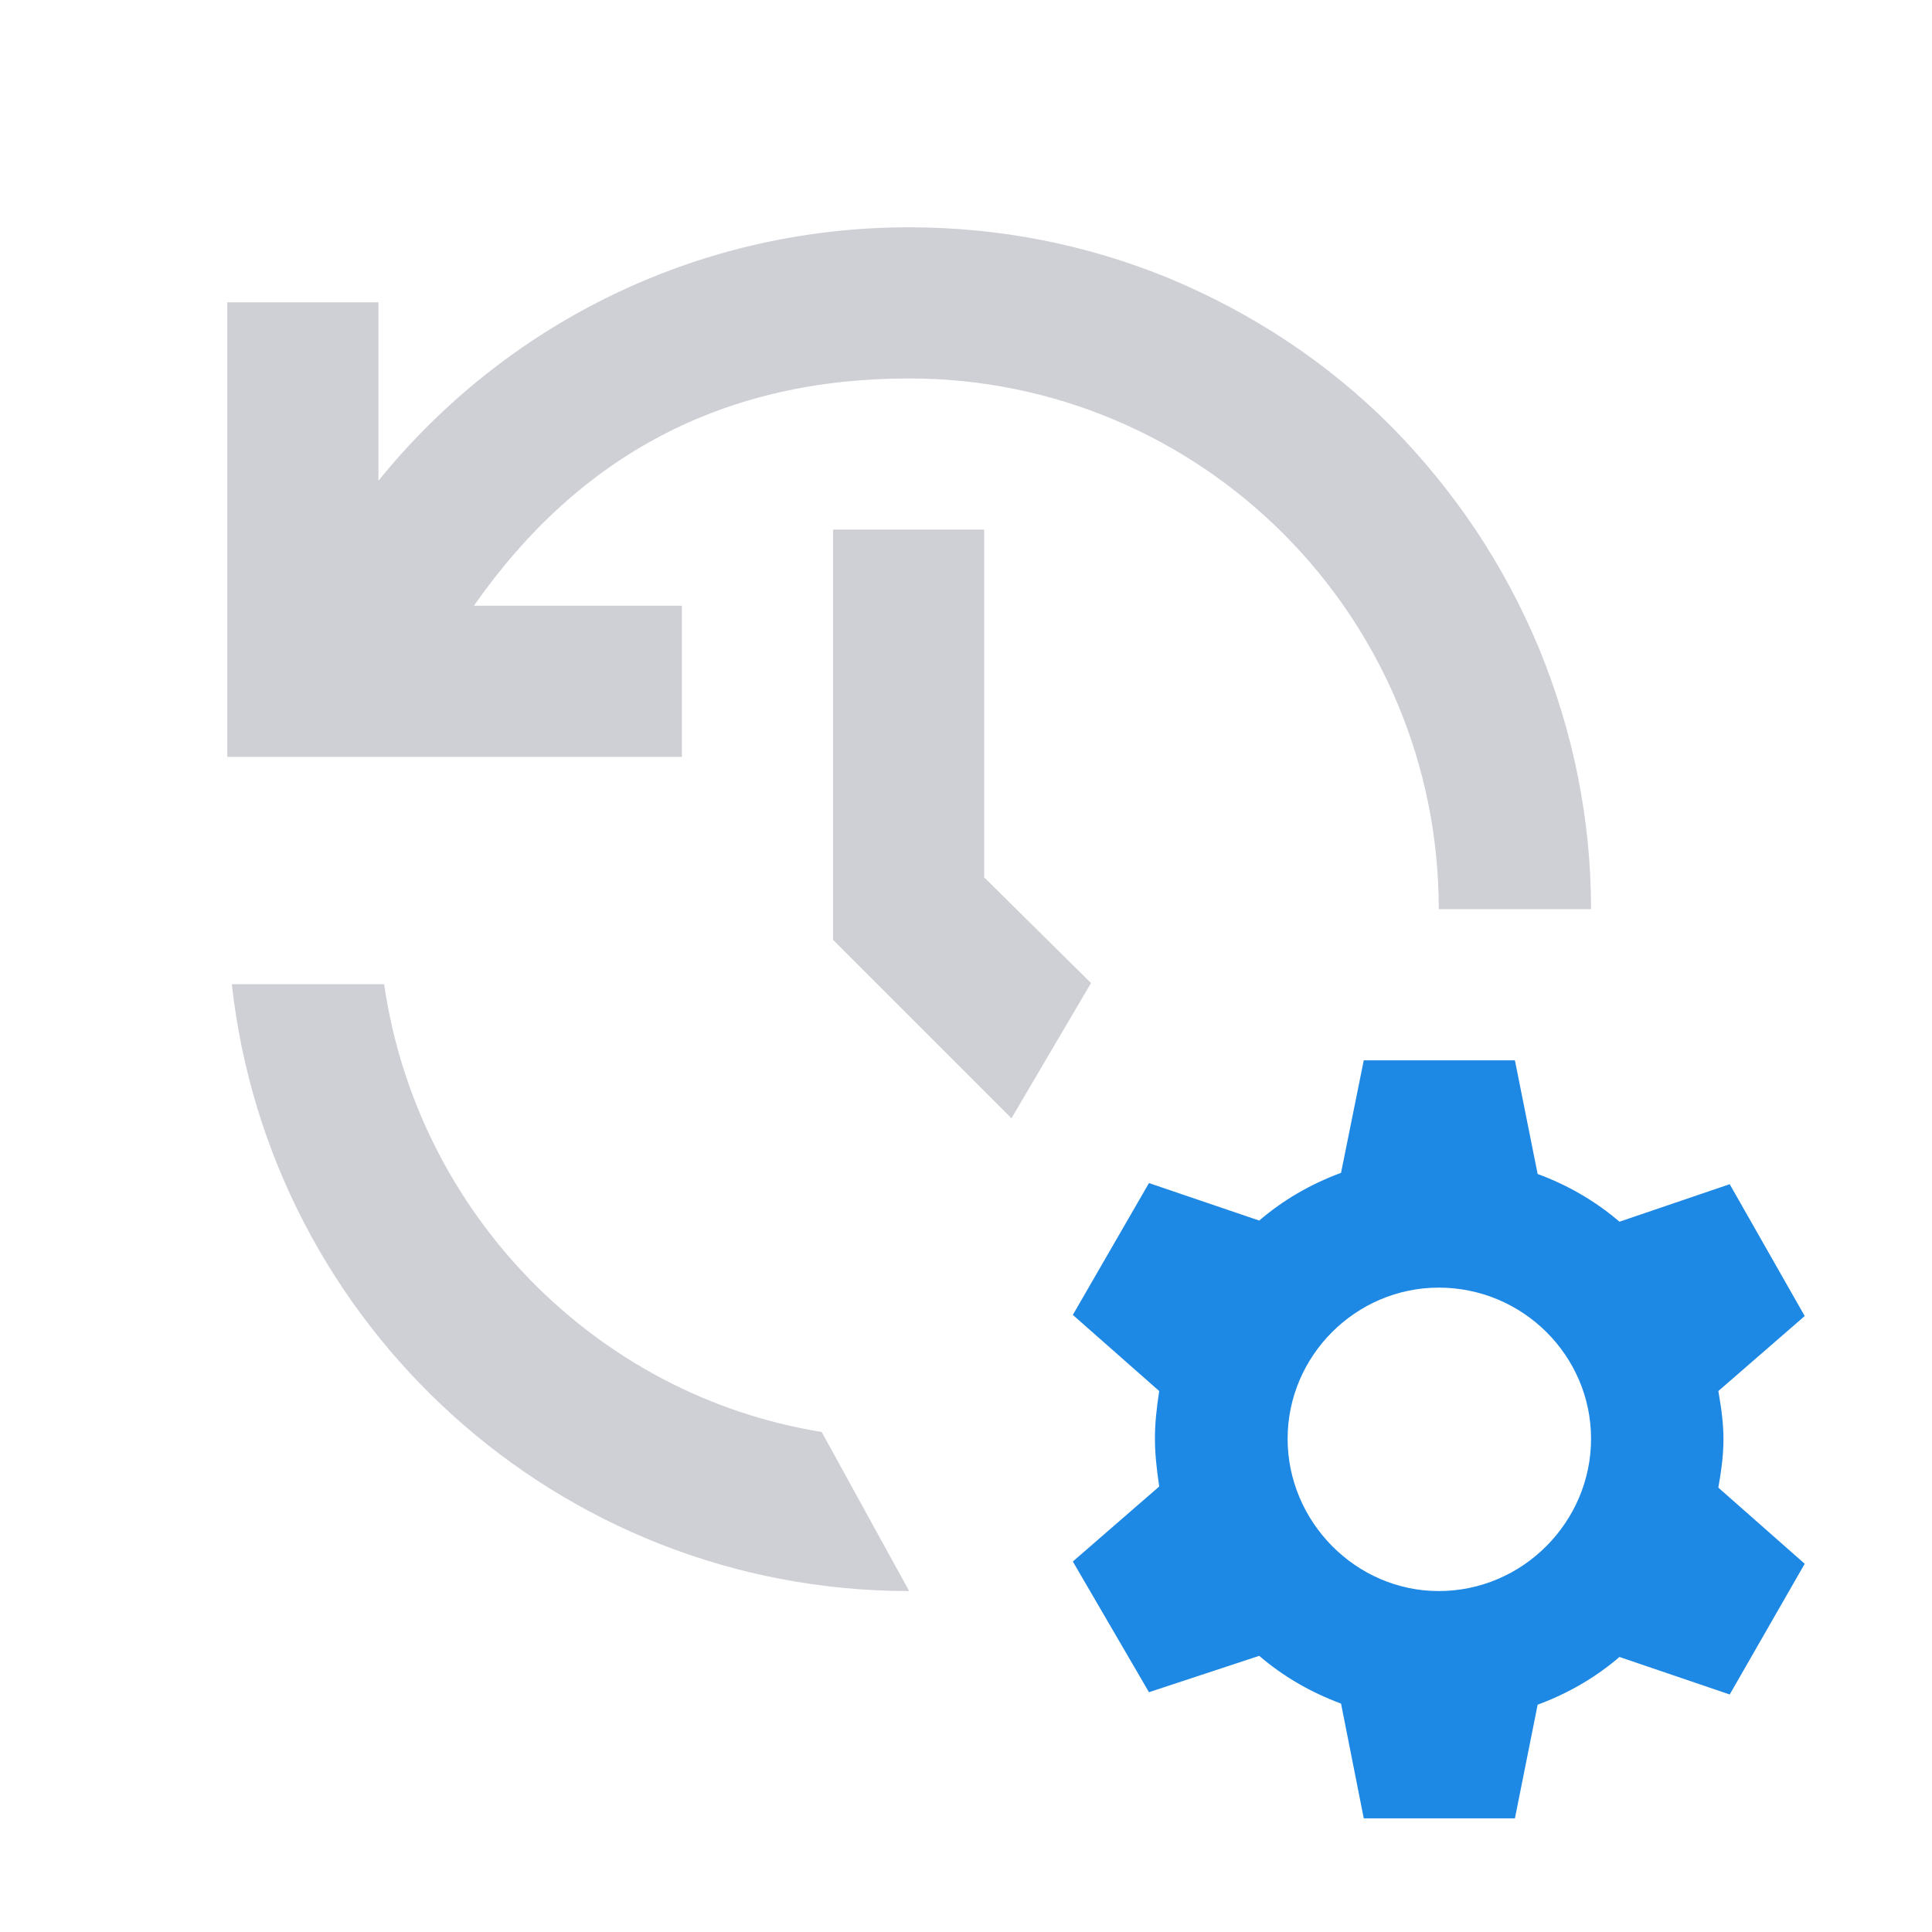 <svg width="17" height="17" viewBox="0 0 17 17" fill="none" xmlns="http://www.w3.org/2000/svg">
	<desc>
			Created with Pixso.
	</desc>
	<defs>
		<clipPath id="clip104_4">
			<rect id="form_history.svg" width="17" height="17" fill="white" fill-opacity="0"/>
		</clipPath>
	</defs>
	<g clip-path="url(#clip104_4)">
		<path id="path" d="M15.88 11.58L15.12 12.24C15.18 12.58 15.18 12.75 15.12 13.09L15.88 13.76L15.22 14.91L14.25 14.58C14.04 14.76 13.8 14.9 13.53 15L13.33 16L12 16L11.8 14.99C11.53 14.89 11.29 14.75 11.08 14.57L10.11 14.89L9.44 13.74L10.2 13.08C10.15 12.74 10.15 12.57 10.2 12.24L9.44 11.57L10.11 10.41L11.08 10.74C11.29 10.56 11.53 10.42 11.8 10.32L12 9.33L13.33 9.33L13.53 10.33C13.8 10.43 14.04 10.57 14.25 10.75L15.22 10.42L15.88 11.58ZM11.33 12.66C11.33 13.39 11.93 14 12.66 14C13.4 14 14 13.39 14 12.66C14 11.93 13.4 11.33 12.66 11.33C11.93 11.33 11.33 11.93 11.33 12.66Z" fill="#1E88E5" fill-opacity="1" fill-rule="evenodd"/>
		<path id="path" d="M13.54 5.7C13.84 6.43 14 7.2 14 8L12.66 8C12.66 5.42 10.57 3.33 8 3.33C6.37 3.33 5.1 4 4.17 5.33L6 5.33L6 6.66L2 6.66L2 2.66L3.33 2.66L3.33 4.23C4.43 2.87 6.11 2 8 2C8.79 2 9.56 2.15 10.29 2.45C11.03 2.76 11.68 3.19 12.24 3.75C12.8 4.32 13.23 4.96 13.54 5.7Z" fill="#CED0D6" fill-opacity="1" fill-rule="evenodd"/>
		<path id="path" d="M7.33 8.27L7.33 4.66L8.66 4.66L8.66 7.72L9.6 8.65L8.9 9.84L7.33 8.27Z" fill="#CED0D6" fill-opacity="1" fill-rule="evenodd"/>
		<path id="path" d="M3.38 8.66C3.67 10.67 5.24 12.28 7.23 12.6L8 14C4.91 14 2.37 11.66 2.04 8.66L3.38 8.66Z" fill="#CED0D6" fill-opacity="1" fill-rule="evenodd"/>
	</g>
</svg>
